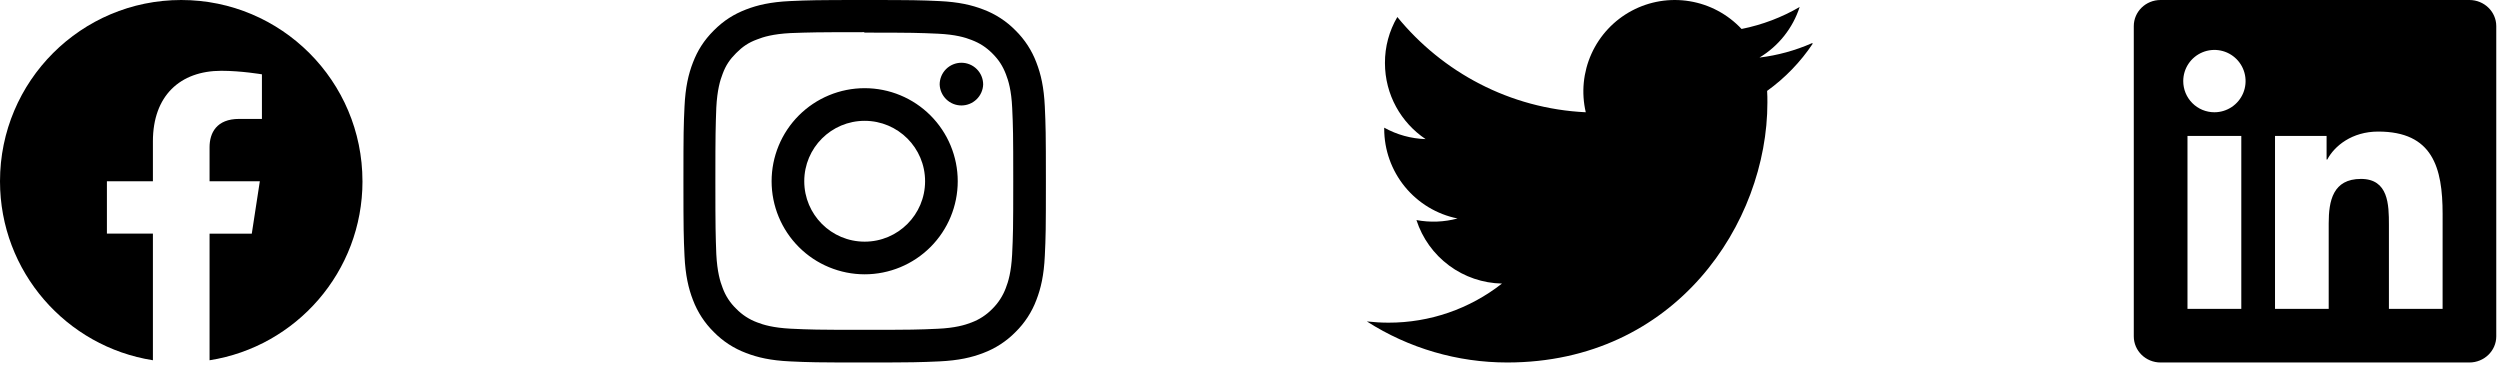 <svg width="148" height="22" viewBox="0 0 148 22" fill="none" xmlns="http://www.w3.org/2000/svg">
<path d="M21.458 10.73C21.458 4.803 16.654 0 10.729 0C4.803 0 0 4.803 0 10.73C0 16.084 3.924 20.522 9.052 21.327V13.831H6.329V10.729H9.052V8.366C9.052 5.676 10.655 4.191 13.105 4.191C14.279 4.191 15.506 4.4 15.506 4.4V7.04H14.154C12.822 7.04 12.406 7.868 12.406 8.716V10.73H15.382L14.906 13.832H12.406V21.328C17.535 20.523 21.459 16.085 21.459 10.73H21.458Z" fill="black"/>
<path d="M51.188 0C48.273 0 47.91 0.013 46.765 0.064C45.623 0.118 44.845 0.298 44.161 0.563C43.455 0.837 42.856 1.204 42.26 1.801C41.663 2.397 41.295 2.995 41.022 3.702C40.757 4.386 40.576 5.163 40.523 6.306C40.47 7.451 40.459 7.814 40.459 10.729C40.459 13.644 40.472 14.008 40.523 15.152C40.577 16.294 40.757 17.073 41.022 17.757C41.292 18.473 41.714 19.122 42.26 19.658C42.795 20.204 43.444 20.626 44.161 20.895C44.846 21.16 45.623 21.341 46.765 21.394C47.91 21.448 48.273 21.459 51.188 21.459C54.103 21.459 54.467 21.445 55.611 21.394C56.753 21.34 57.532 21.16 58.216 20.895C58.932 20.626 59.581 20.203 60.117 19.658C60.663 19.122 61.086 18.473 61.354 17.757C61.619 17.073 61.8 16.294 61.853 15.152C61.907 14.008 61.917 13.644 61.917 10.729C61.917 7.814 61.904 7.451 61.853 6.306C61.8 5.164 61.619 4.385 61.354 3.702C61.085 2.986 60.663 2.337 60.117 1.801C59.581 1.254 58.932 0.832 58.216 0.563C57.532 0.298 56.753 0.117 55.611 0.064C54.467 0.011 54.103 0 51.188 0ZM51.188 1.931C54.052 1.931 54.394 1.946 55.525 1.995C56.571 2.044 57.139 2.217 57.516 2.366C58.018 2.56 58.374 2.792 58.752 3.167C59.126 3.542 59.359 3.899 59.553 4.402C59.699 4.779 59.874 5.347 59.922 6.393C59.973 7.525 59.984 7.865 59.984 10.729C59.984 13.594 59.971 13.935 59.918 15.066C59.864 16.112 59.689 16.68 59.542 17.057C59.367 17.523 59.093 17.944 58.738 18.293C58.391 18.648 57.97 18.921 57.504 19.094C57.129 19.24 56.552 19.416 55.506 19.463C54.367 19.514 54.032 19.526 51.161 19.526C48.291 19.526 47.955 19.512 46.817 19.459C45.77 19.405 45.193 19.23 44.818 19.083C44.352 18.91 43.931 18.636 43.585 18.279C43.226 17.935 42.951 17.513 42.78 17.045C42.633 16.67 42.459 16.093 42.405 15.047C42.364 13.92 42.35 13.572 42.35 10.716C42.35 7.858 42.364 7.51 42.405 6.37C42.459 5.324 42.633 4.748 42.78 4.372C42.968 3.863 43.208 3.514 43.585 3.137C43.959 2.763 44.309 2.521 44.818 2.335C45.193 2.186 45.758 2.012 46.804 1.958C47.944 1.918 48.279 1.904 51.148 1.904L51.188 1.931ZM51.188 5.22C50.465 5.22 49.748 5.362 49.08 5.639C48.411 5.916 47.804 6.322 47.292 6.833C46.781 7.345 46.375 7.952 46.098 8.621C45.821 9.289 45.679 10.006 45.679 10.729C45.679 11.453 45.821 12.169 46.098 12.838C46.375 13.506 46.781 14.114 47.292 14.625C47.804 15.137 48.411 15.543 49.08 15.819C49.748 16.096 50.465 16.239 51.188 16.239C52.65 16.239 54.051 15.658 55.084 14.625C56.117 13.592 56.698 12.191 56.698 10.729C56.698 9.268 56.117 7.867 55.084 6.833C54.051 5.8 52.65 5.22 51.188 5.22ZM51.188 14.306C49.212 14.306 47.612 12.705 47.612 10.729C47.612 8.753 49.212 7.153 51.188 7.153C53.164 7.153 54.765 8.753 54.765 10.729C54.765 12.705 53.164 14.306 51.188 14.306ZM58.203 5.003C58.191 5.336 58.05 5.651 57.81 5.882C57.57 6.114 57.249 6.243 56.916 6.243C56.583 6.243 56.262 6.114 56.022 5.882C55.782 5.651 55.641 5.336 55.628 5.003C55.628 4.661 55.764 4.334 56.005 4.092C56.247 3.851 56.574 3.715 56.916 3.715C57.257 3.715 57.585 3.851 57.826 4.092C58.068 4.334 58.203 4.661 58.203 5.003Z" fill="black"/>
<path d="M144.602 18.286H141.424V13.307C141.424 12.12 141.4 10.592 139.769 10.592C138.112 10.592 137.859 11.884 137.859 13.219V18.286H134.681V8.047H137.734V9.443H137.775C138.201 8.638 139.238 7.789 140.788 7.789C144.008 7.789 144.603 9.908 144.603 12.666L144.602 18.286ZM131.092 6.646C130.85 6.646 130.61 6.598 130.386 6.506C130.162 6.413 129.958 6.277 129.787 6.105C129.616 5.934 129.48 5.73 129.387 5.506C129.295 5.282 129.247 5.042 129.248 4.8C129.248 4.435 129.356 4.078 129.559 3.774C129.762 3.471 130.05 3.235 130.388 3.095C130.725 2.956 131.096 2.919 131.454 2.991C131.812 3.062 132.141 3.238 132.399 3.496C132.657 3.754 132.832 4.083 132.903 4.441C132.974 4.799 132.938 5.17 132.798 5.508C132.658 5.845 132.421 6.133 132.118 6.335C131.814 6.538 131.457 6.646 131.092 6.646ZM132.685 18.286H129.499V8.047H132.685V18.286ZM146.192 0H127.904C127.028 0 126.32 0.692 126.32 1.546V19.913C126.32 20.767 127.028 21.459 127.904 21.459H146.189C147.064 21.459 147.779 20.767 147.779 19.913V1.546C147.779 0.692 147.064 0 146.189 0H146.192Z" fill="black"/>
<path d="M107.268 2.556C106.279 2.991 105.232 3.278 104.16 3.408C105.289 2.73 106.134 1.666 106.54 0.413C105.493 1.024 104.334 1.468 103.1 1.715C102.286 0.845 101.207 0.267 100.03 0.073C98.854 -0.122 97.647 0.077 96.595 0.639C95.544 1.201 94.708 2.095 94.216 3.181C93.725 4.267 93.606 5.485 93.877 6.646C89.378 6.433 85.391 4.273 82.722 1.007C82.237 1.832 81.984 2.773 81.989 3.73C81.989 5.611 82.946 7.264 84.396 8.235C83.537 8.208 82.697 7.976 81.945 7.558V7.625C81.945 8.875 82.377 10.086 83.168 11.054C83.959 12.022 85.061 12.687 86.286 12.934C85.492 13.147 84.661 13.179 83.853 13.028C84.201 14.104 84.876 15.044 85.784 15.718C86.691 16.392 87.787 16.765 88.917 16.787C87.003 18.289 84.639 19.105 82.205 19.102C81.776 19.102 81.348 19.077 80.918 19.029C83.399 20.617 86.284 21.461 89.231 21.459C99.19 21.459 104.63 13.213 104.63 6.074C104.63 5.844 104.63 5.612 104.613 5.381C105.676 4.616 106.593 3.667 107.319 2.578L107.268 2.556Z" fill="black"/>
</svg>
